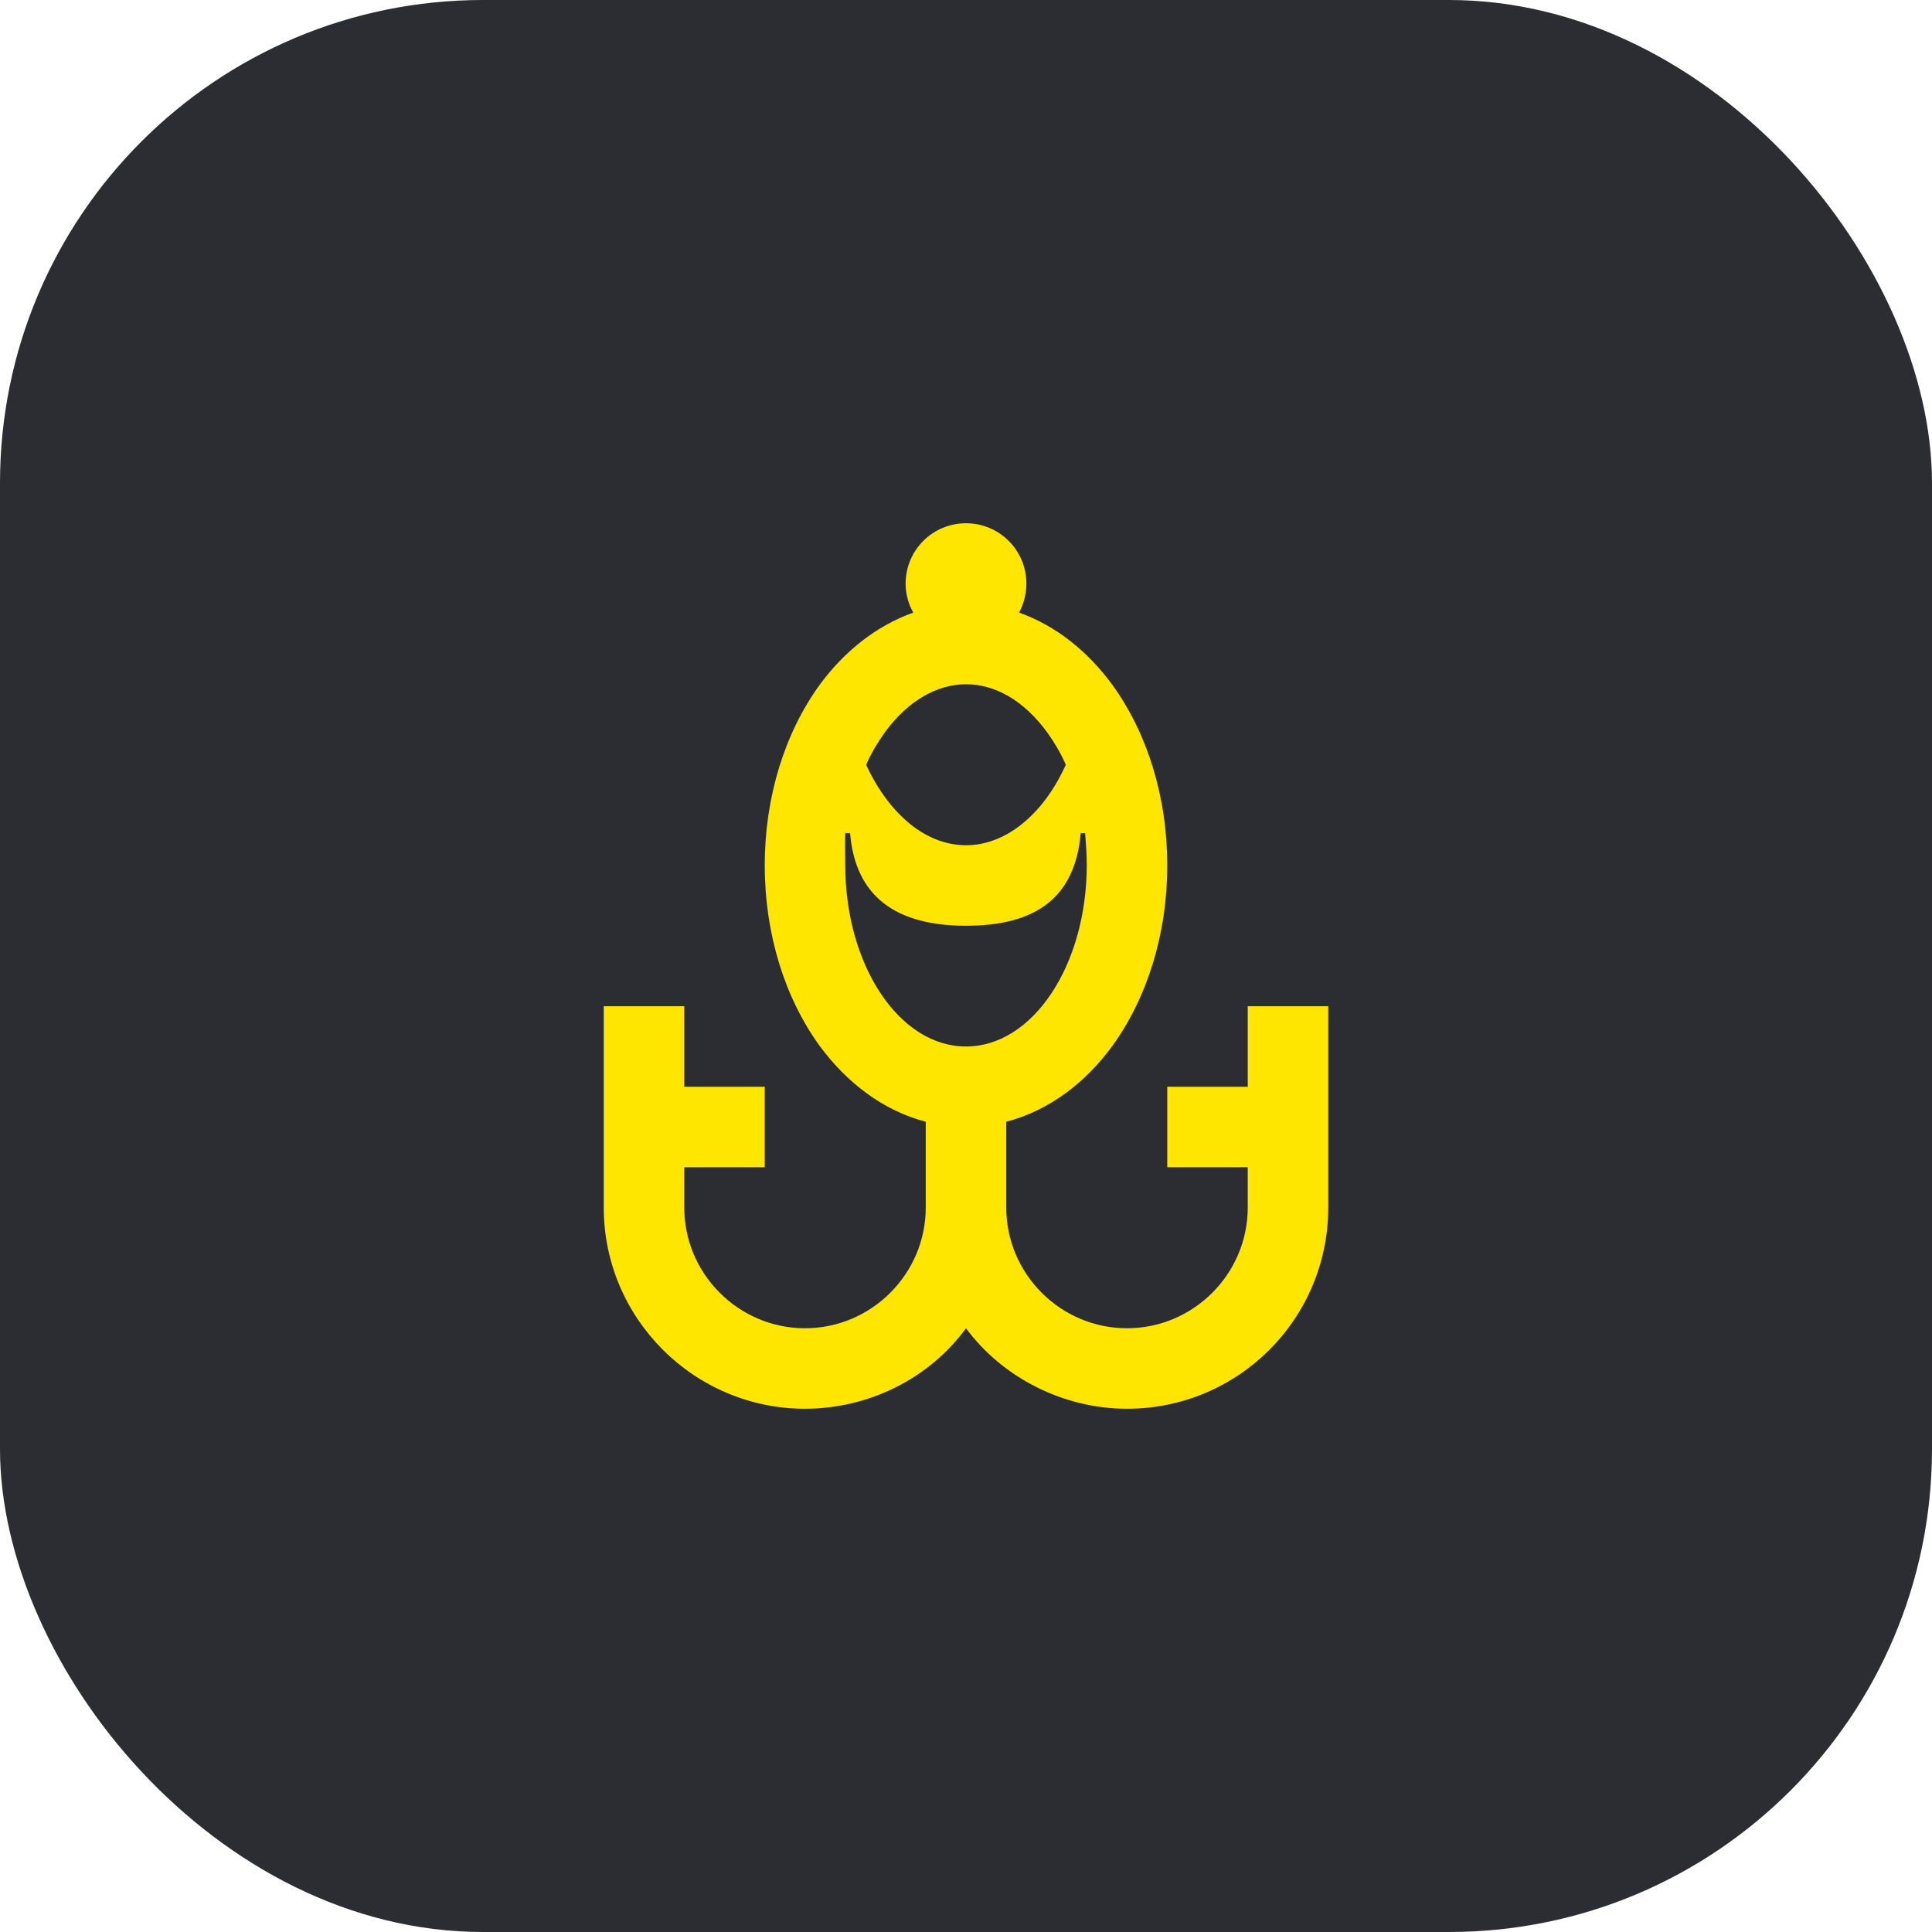 <svg width="48" height="48" viewBox="0 0 48 48" fill="none" xmlns="http://www.w3.org/2000/svg">
<rect width="48" height="48" rx="12" fill="#2B2D33"/>
<path d="M31 25V27H29V29H31V30C31 31.65 29.65 33 28 33C26.35 33 25 31.65 25 30V27.87C26.07 27.59 26.98 26.89 27.64 25.98C28.5 24.79 29 23.21 29 21.5C29 19.79 28.5 18.21 27.64 17.02C27.04 16.2 26.25 15.55 25.32 15.22C25.43 15.01 25.5 14.76 25.5 14.5C25.5 13.67 24.83 13 24 13C23.17 13 22.5 13.67 22.5 14.5C22.5 14.76 22.57 15.01 22.69 15.22C21.76 15.55 20.96 16.2 20.36 17.02C19.5 18.21 19 19.79 19 21.5C19 23.21 19.5 24.79 20.36 25.98C21.03 26.89 21.93 27.59 23 27.87V30C23 31.65 21.65 33 20 33C18.35 33 17 31.65 17 30V29H19V27H17V25H15V30C15 32.76 17.25 35 20 35C21.57 35 23.08 34.26 24 33C24.9 34.22 26.41 35 28 35C30.77 35 33 32.76 33 30V25H31ZM21.98 18.2C22.57 17.39 23.3 17 24 17C24.71 17 25.43 17.39 26.02 18.2C26.19 18.44 26.35 18.7 26.48 19C26.19 19.64 25.81 20.14 25.38 20.48C24.93 20.84 24.45 21 24 21C23.55 21 23.07 20.84 22.62 20.48C22.2 20.14 21.81 19.64 21.52 19C21.65 18.7 21.81 18.44 21.98 18.2ZM24 26C22.34 26 21 23.98 21 21.49C21 21.22 20.99 20.96 21 20.7H21.12C21.25 22.26 22.24 23 24 23C25.74 23 26.71 22.3 26.85 20.7H26.96C26.98 20.96 27 21.22 27 21.49C27 23.98 25.66 26 24 26Z" fill="#FEE600"/>
</svg>
